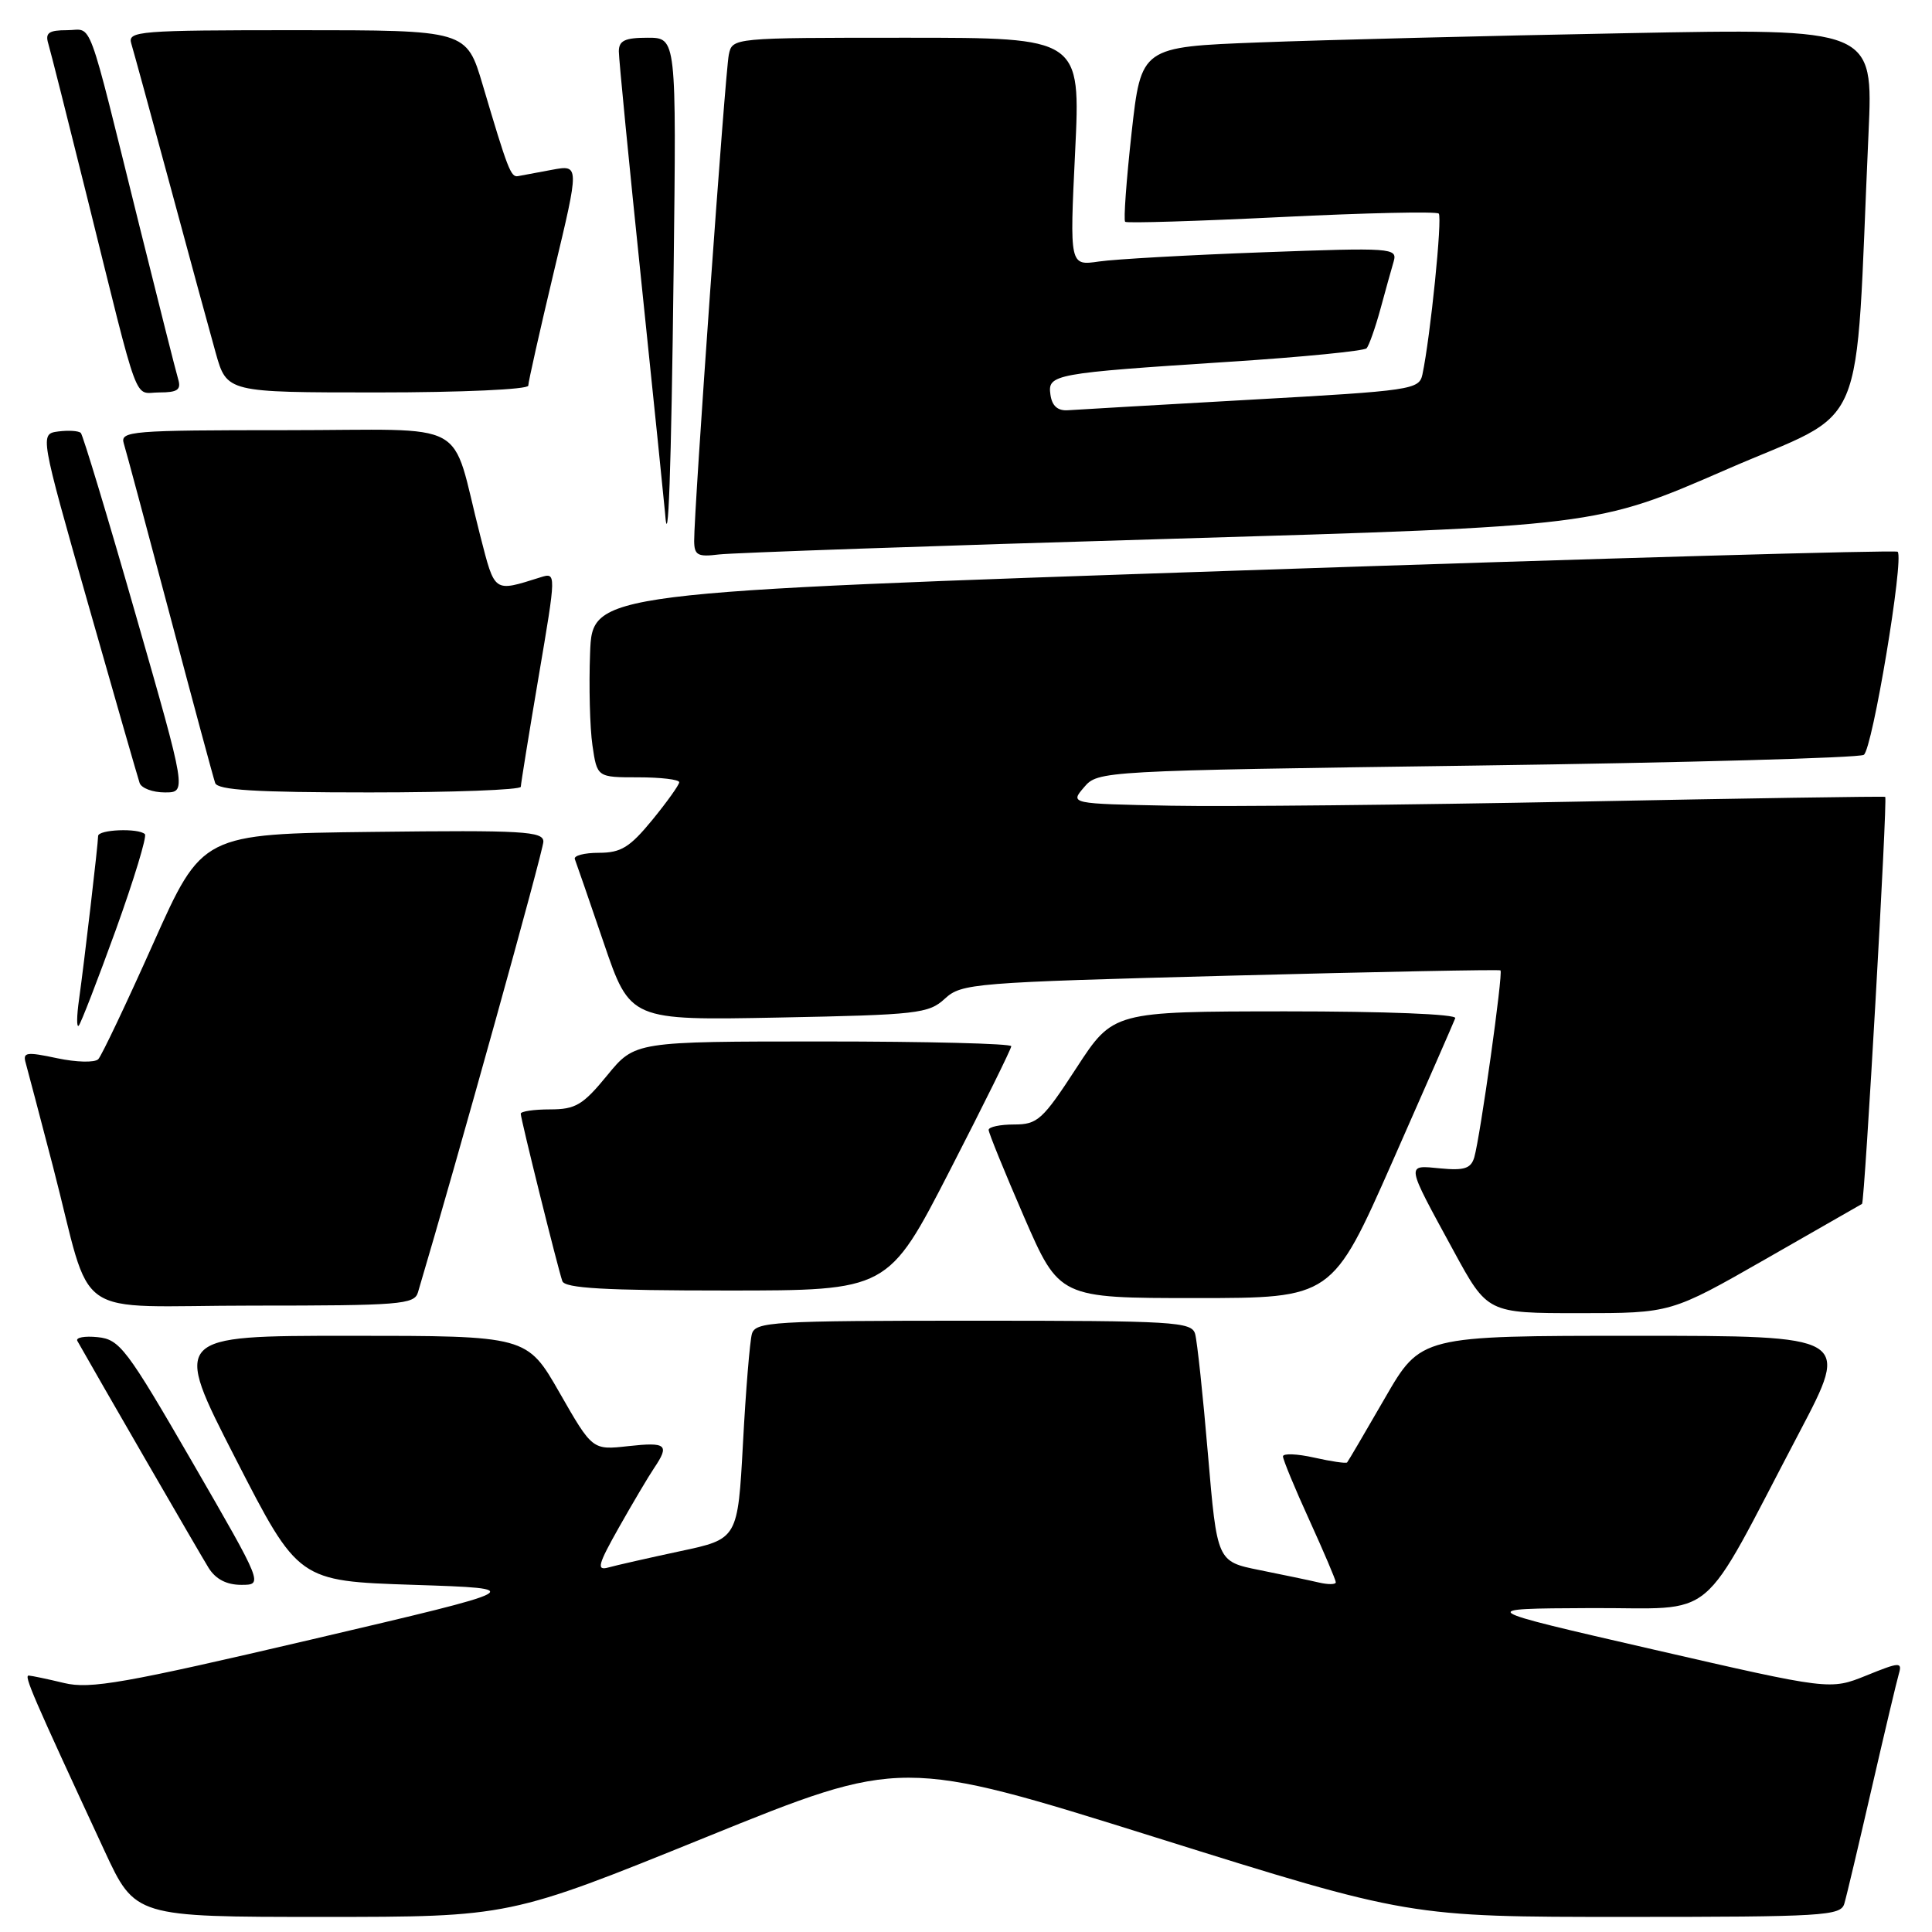 <?xml version="1.0" encoding="UTF-8" standalone="no"?>
<!DOCTYPE svg PUBLIC "-//W3C//DTD SVG 1.1//EN" "http://www.w3.org/Graphics/SVG/1.1/DTD/svg11.dtd" >
<svg xmlns="http://www.w3.org/2000/svg" xmlns:xlink="http://www.w3.org/1999/xlink" version="1.1" viewBox="0 0 256 256">
 <g >
 <path fill="currentColor"
d=" M 93.49 243.46 C 119.47 232.92 119.47 232.92 153.11 243.46 C 186.74 254.00 186.74 254.00 215.30 254.00 C 241.64 254.00 243.91 253.86 244.38 252.25 C 244.67 251.29 246.29 244.43 248.00 237.00 C 249.71 229.57 251.33 222.73 251.61 221.78 C 252.07 220.20 251.72 220.22 247.31 222.01 C 242.50 223.95 242.50 223.95 219.00 218.55 C 195.50 213.15 195.50 213.15 210.68 213.08 C 227.99 212.99 224.82 215.65 238.45 189.75 C 245.15 177.00 245.15 177.00 216.71 177.00 C 188.27 177.00 188.27 177.00 183.51 185.25 C 180.89 189.79 178.64 193.63 178.50 193.78 C 178.37 193.94 176.40 193.65 174.13 193.14 C 171.86 192.63 170.00 192.56 170.00 192.98 C 170.00 193.40 171.57 197.21 173.50 201.43 C 175.42 205.65 177.00 209.36 177.00 209.66 C 177.00 209.97 175.99 209.98 174.75 209.69 C 173.51 209.40 169.97 208.66 166.88 208.04 C 161.27 206.91 161.27 206.91 160.06 192.71 C 159.40 184.89 158.63 177.71 158.36 176.75 C 157.90 175.14 155.63 175.00 129.00 175.00 C 102.37 175.00 100.10 175.14 99.63 176.75 C 99.36 177.71 98.82 184.22 98.45 191.21 C 97.76 203.92 97.76 203.92 90.13 205.54 C 85.93 206.44 81.65 207.41 80.61 207.70 C 79.01 208.14 79.22 207.34 82.03 202.36 C 83.85 199.14 85.94 195.61 86.67 194.53 C 88.76 191.43 88.32 191.06 83.25 191.62 C 78.50 192.15 78.50 192.15 74.16 184.57 C 69.83 177.00 69.83 177.00 46.35 177.00 C 22.87 177.00 22.87 177.00 31.20 193.25 C 39.53 209.50 39.53 209.50 54.79 210.00 C 70.05 210.50 70.05 210.50 41.28 217.24 C 16.44 223.05 11.95 223.84 8.50 223.01 C 6.30 222.48 4.19 222.04 3.81 222.02 C 3.15 222.00 4.28 224.62 13.85 245.25 C 17.91 254.00 17.91 254.00 42.70 254.00 C 67.50 254.00 67.50 254.00 93.49 243.46 Z  M 25.49 193.75 C 16.75 178.64 15.86 177.48 12.94 177.18 C 11.21 177.00 10.00 177.23 10.25 177.68 C 12.67 181.99 26.56 206.02 27.64 207.75 C 28.58 209.25 30.02 210.00 31.97 210.00 C 34.88 210.00 34.88 210.00 25.49 193.75 Z  M 233.96 166.83 C 240.86 162.89 246.60 159.60 246.73 159.52 C 247.08 159.30 250.13 105.78 249.80 105.59 C 249.63 105.50 231.28 105.78 209.00 106.22 C 186.72 106.65 162.49 106.90 155.14 106.76 C 141.77 106.50 141.77 106.50 143.64 104.32 C 145.49 102.15 145.75 102.13 195.65 101.44 C 223.23 101.06 246.32 100.42 246.96 100.02 C 248.10 99.32 252.32 73.99 251.45 73.11 C 251.20 72.86 212.18 73.98 164.75 75.58 C 78.50 78.50 78.50 78.50 78.19 86.50 C 78.02 90.90 78.16 96.41 78.50 98.75 C 79.12 103.00 79.12 103.00 84.56 103.00 C 87.55 103.00 90.00 103.29 90.00 103.65 C 90.00 104.00 88.39 106.25 86.43 108.65 C 83.45 112.28 82.29 113.00 79.35 113.00 C 77.42 113.00 75.98 113.38 76.17 113.84 C 76.35 114.30 78.08 119.30 80.00 124.94 C 83.50 135.21 83.50 135.21 103.20 134.83 C 121.58 134.47 123.05 134.31 125.20 132.33 C 127.41 130.30 128.90 130.18 163.00 129.28 C 182.53 128.77 198.65 128.45 198.82 128.58 C 199.20 128.85 196.14 150.63 195.35 153.35 C 194.91 154.83 194.03 155.12 190.88 154.82 C 186.26 154.38 186.19 153.96 192.61 165.75 C 197.10 174.00 197.10 174.00 209.26 174.00 C 221.42 174.00 221.42 174.00 233.96 166.83 Z  M 55.38 171.25 C 60.54 153.90 72.00 112.69 72.00 111.52 C 72.00 110.15 69.32 109.99 49.39 110.23 C 26.79 110.50 26.79 110.50 20.31 125.00 C 16.75 132.97 13.47 139.88 13.02 140.35 C 12.56 140.82 10.11 140.76 7.57 140.22 C 3.48 139.35 2.99 139.42 3.41 140.86 C 3.66 141.76 5.28 147.90 7.00 154.50 C 12.45 175.48 8.91 173.00 33.51 173.00 C 52.98 173.00 54.91 172.85 55.38 171.25 Z  M 184.51 153.91 C 188.90 143.96 192.65 135.41 192.83 134.91 C 193.03 134.38 183.63 134.01 170.33 134.01 C 147.50 134.03 147.50 134.03 142.63 141.51 C 138.15 148.39 137.48 149.00 134.38 149.00 C 132.52 149.00 131.00 149.32 131.00 149.72 C 131.00 150.11 133.11 155.29 135.68 161.22 C 140.37 172.00 140.37 172.00 158.44 172.00 C 176.52 172.00 176.52 172.00 184.51 153.91 Z  M 125.84 155.13 C 130.33 146.40 134.00 138.97 134.00 138.63 C 134.00 138.28 122.78 138.00 109.07 138.00 C 84.13 138.00 84.13 138.00 80.45 142.50 C 77.23 146.43 76.26 147.00 72.88 147.00 C 70.75 147.00 69.00 147.26 69.00 147.57 C 69.00 148.26 73.90 167.99 74.51 169.75 C 74.83 170.70 80.11 171.00 96.31 171.00 C 117.68 171.00 117.68 171.00 125.84 155.13 Z  M 15.34 123.23 C 17.75 116.54 19.49 110.82 19.20 110.53 C 18.36 109.70 13.00 109.91 13.00 110.78 C 13.00 111.81 11.17 127.45 10.47 132.46 C 10.16 134.64 10.14 136.19 10.43 135.91 C 10.71 135.62 12.92 129.91 15.34 123.23 Z  M 17.98 81.45 C 14.27 68.49 10.99 57.66 10.71 57.37 C 10.42 57.08 9.08 57.00 7.73 57.17 C 5.27 57.50 5.27 57.50 11.67 80.00 C 15.19 92.38 18.27 103.06 18.50 103.75 C 18.74 104.44 20.24 105.00 21.84 105.00 C 24.74 105.00 24.74 105.00 17.98 81.45 Z  M 69.01 104.25 C 69.02 103.84 70.08 97.28 71.37 89.67 C 73.72 75.84 73.72 75.84 71.61 76.50 C 65.36 78.46 65.60 78.62 63.64 71.01 C 59.57 55.20 62.88 57.00 37.89 57.00 C 17.38 57.00 15.90 57.12 16.40 58.75 C 16.70 59.71 19.44 69.95 22.51 81.50 C 25.57 93.05 28.27 103.06 28.51 103.75 C 28.83 104.69 33.84 105.00 48.97 105.00 C 59.99 105.00 69.01 104.66 69.01 104.25 Z  M 155.00 71.40 C 211.50 69.73 211.50 69.73 228.65 62.26 C 247.86 53.88 245.72 58.93 247.59 17.63 C 248.22 3.76 248.22 3.76 215.36 4.40 C 197.29 4.74 175.46 5.29 166.86 5.62 C 151.21 6.22 151.21 6.22 149.94 17.61 C 149.25 23.88 148.86 29.18 149.09 29.39 C 149.31 29.59 158.63 29.31 169.79 28.76 C 180.95 28.21 190.33 28.00 190.64 28.30 C 191.14 28.81 189.54 44.59 188.48 49.61 C 188.05 51.63 187.11 51.77 165.77 52.96 C 153.52 53.65 142.60 54.28 141.50 54.36 C 140.15 54.45 139.40 53.79 139.19 52.31 C 138.80 49.59 139.49 49.46 163.00 47.93 C 172.62 47.31 180.76 46.50 181.08 46.15 C 181.40 45.79 182.22 43.48 182.90 41.00 C 183.57 38.52 184.37 35.66 184.67 34.64 C 185.18 32.85 184.45 32.80 167.35 33.43 C 157.53 33.79 147.75 34.34 145.62 34.65 C 141.73 35.22 141.73 35.22 142.46 20.11 C 143.19 5.00 143.19 5.00 120.11 5.00 C 97.04 5.00 97.04 5.00 96.57 7.25 C 96.09 9.53 91.95 67.68 91.98 71.69 C 92.00 73.57 92.45 73.82 95.25 73.47 C 97.04 73.25 123.92 72.31 155.00 71.40 Z  M 89.26 35.75 C 89.63 5.00 89.63 5.00 85.82 5.00 C 82.79 5.00 82.00 5.38 82.00 6.82 C 82.00 7.82 83.35 21.63 85.00 37.50 C 86.65 53.37 88.05 67.06 88.12 67.93 C 88.54 73.69 88.94 62.61 89.26 35.75 Z  M 23.61 50.25 C 23.32 49.29 21.02 40.17 18.49 30.00 C 11.36 1.28 12.36 4.00 8.89 4.00 C 6.48 4.00 5.97 4.35 6.39 5.75 C 6.68 6.71 8.98 15.82 11.51 26.00 C 18.64 54.72 17.64 52.00 21.11 52.00 C 23.52 52.00 24.03 51.65 23.61 50.25 Z  M 70.00 51.10 C 70.00 50.61 71.53 43.82 73.39 36.01 C 76.79 21.82 76.79 21.82 73.14 22.50 C 71.14 22.87 69.11 23.25 68.63 23.34 C 67.69 23.51 67.28 22.45 63.96 11.25 C 61.81 4.00 61.81 4.00 39.34 4.00 C 18.40 4.00 16.90 4.12 17.39 5.75 C 17.68 6.71 19.99 15.15 22.52 24.50 C 25.04 33.85 27.77 43.86 28.58 46.75 C 30.06 52.00 30.06 52.00 50.03 52.00 C 61.18 52.00 70.00 51.60 70.00 51.10 Z "/>
</g>
</svg>
